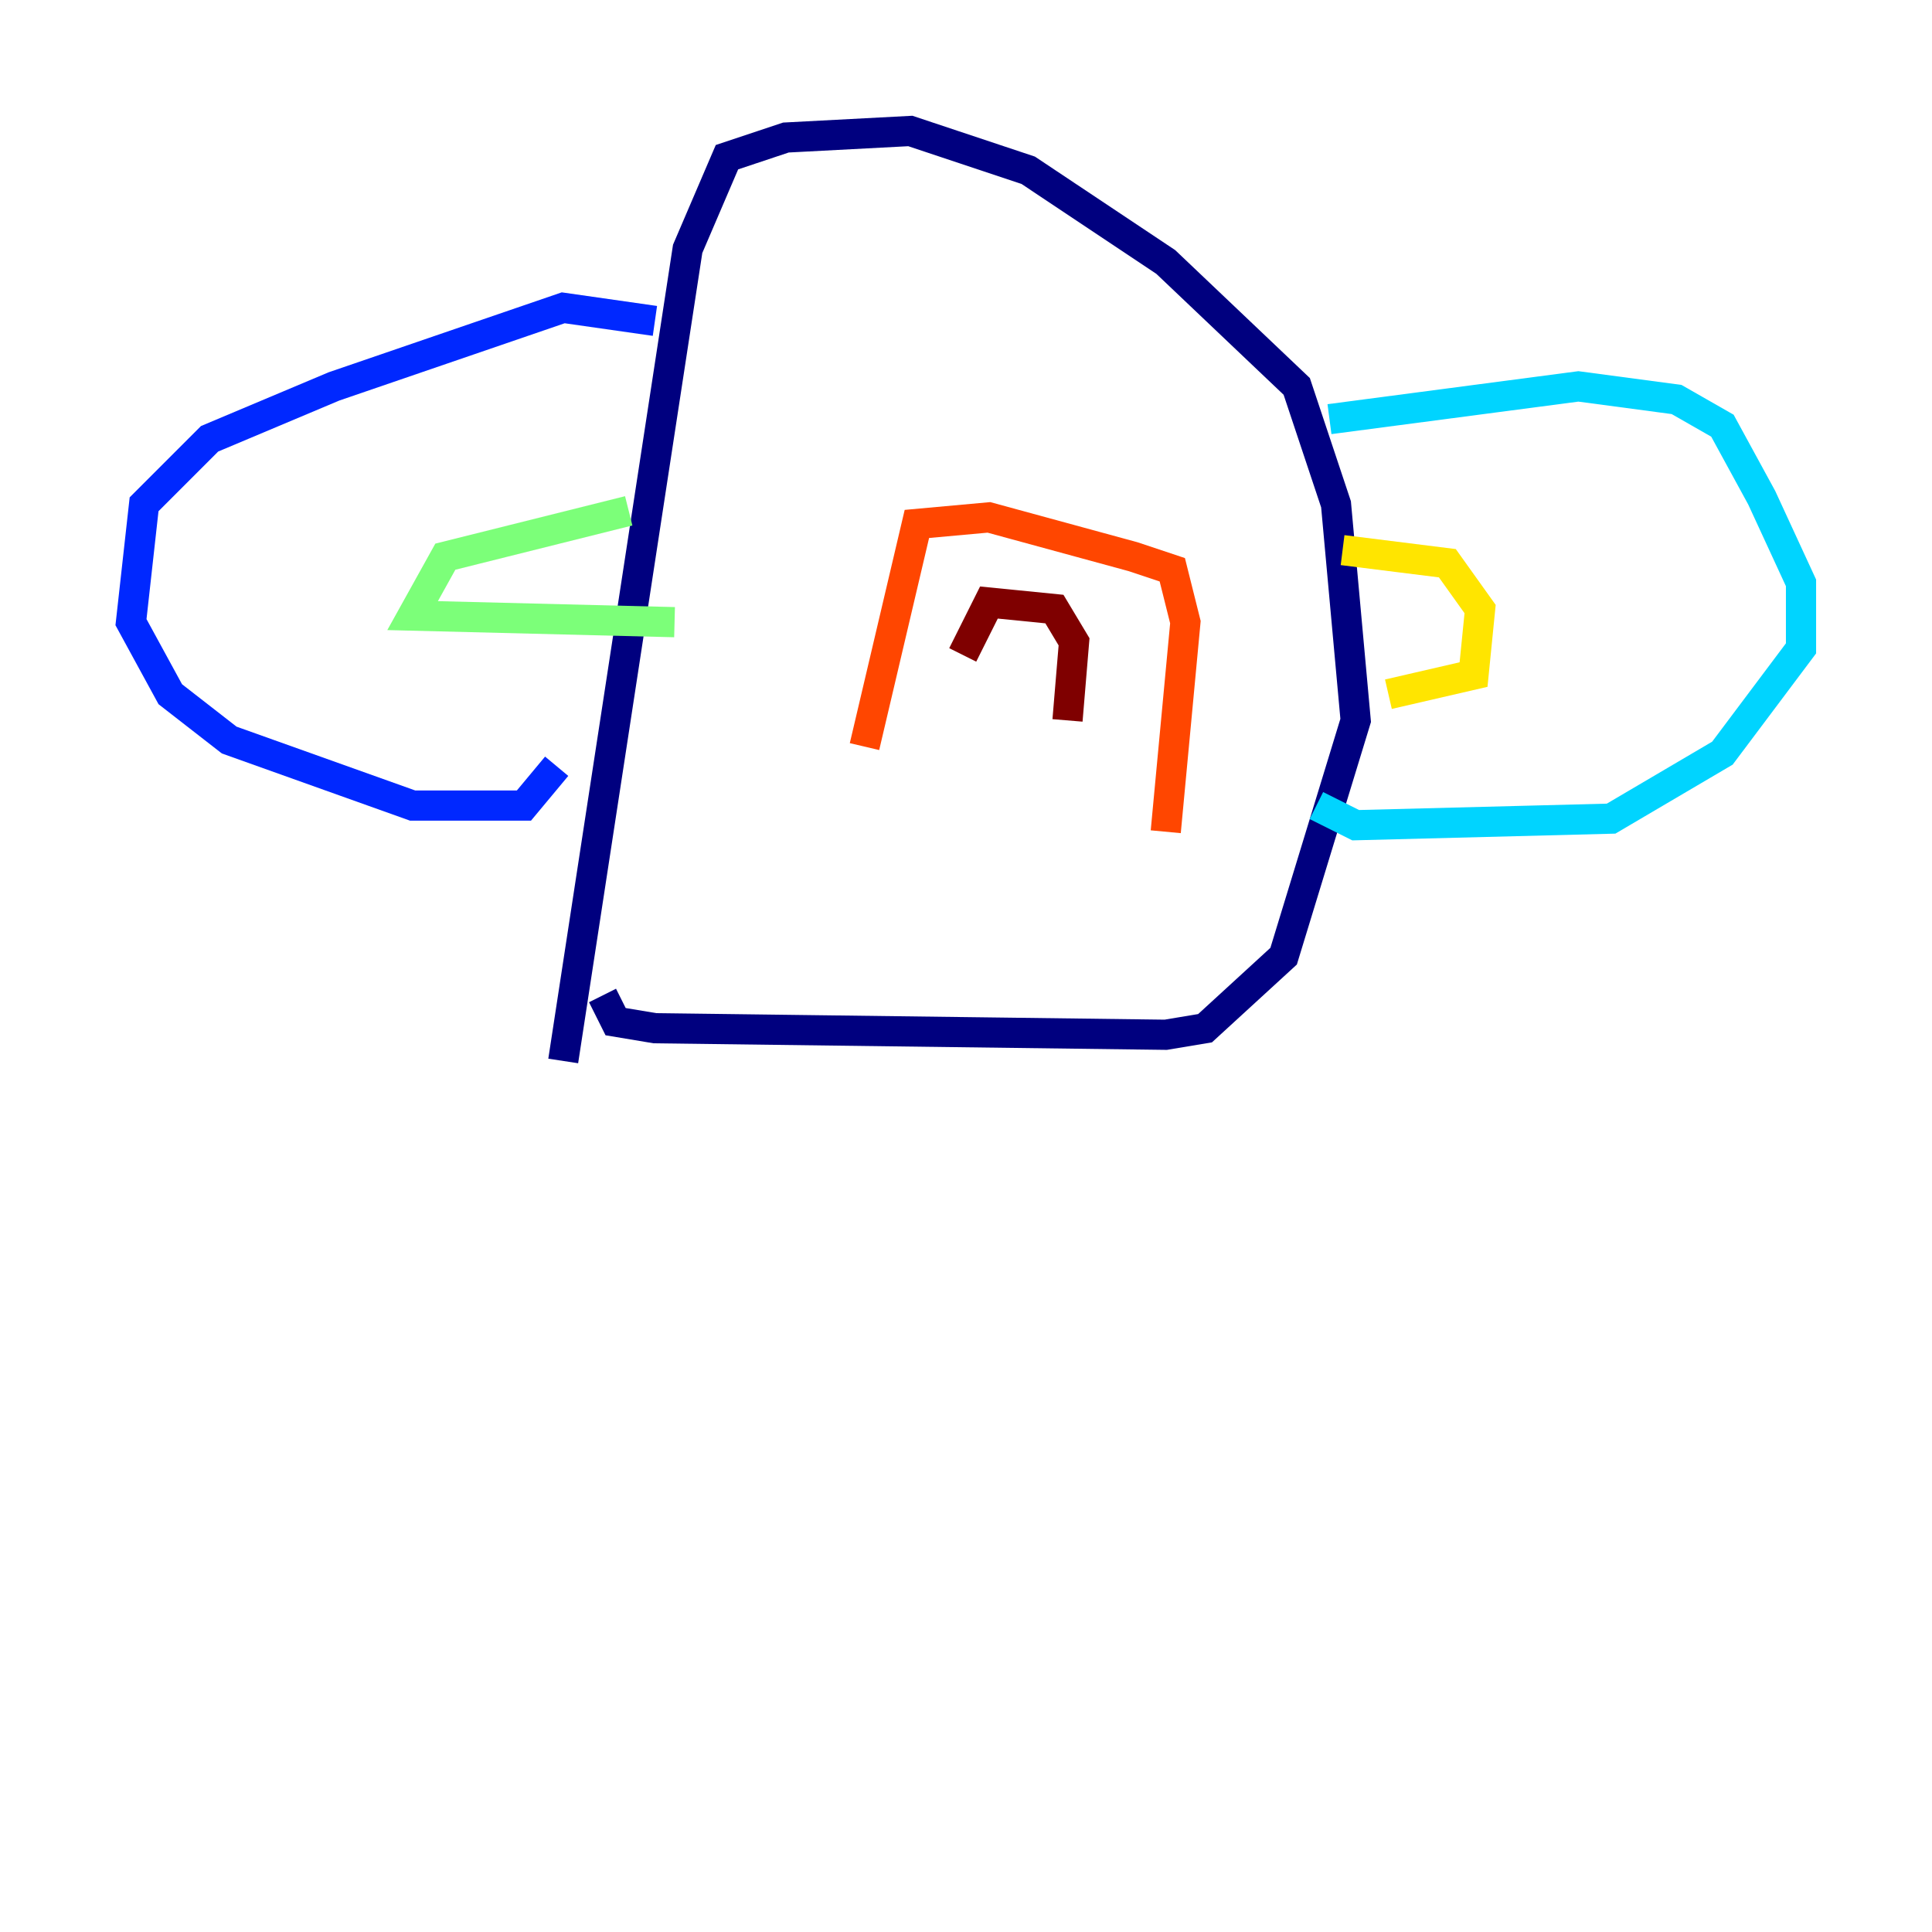 <?xml version="1.0" encoding="utf-8" ?>
<svg baseProfile="tiny" height="128" version="1.2" viewBox="0,0,128,128" width="128" xmlns="http://www.w3.org/2000/svg" xmlns:ev="http://www.w3.org/2001/xml-events" xmlns:xlink="http://www.w3.org/1999/xlink"><defs /><polyline fill="none" points="37.315,70.291 45.559,16.488 48.163,10.414 52.068,9.112 60.312,8.678 68.122,11.281 77.234,17.356 85.912,25.6 88.515,33.41 89.817,47.729 85.044,63.349 79.837,68.122 77.234,68.556 43.39,68.122 40.786,67.688 39.919,65.953" stroke="#00007f" stroke-width="2" /><polyline fill="none" points="43.39,21.261 37.315,20.393 22.129,25.6 13.885,29.071 9.546,33.41 8.678,41.22 11.281,45.993 15.186,49.031 27.336,53.37 34.712,53.37 36.881,50.766" stroke="#0028ff" stroke-width="2" /><polyline fill="none" points="88.081,27.77 104.57,25.6 111.078,26.468 114.115,28.203 116.719,32.976 119.322,38.617 119.322,42.956 114.115,49.898 106.739,54.237 89.817,54.671 87.214,53.37" stroke="#00d4ff" stroke-width="2" /><polyline fill="none" points="41.654,33.844 29.505,36.881 27.336,40.786 44.691,41.22" stroke="#7cff79" stroke-width="2" /><polyline fill="none" points="88.949,36.447 95.891,37.315 98.061,40.352 97.627,44.691 91.986,45.993" stroke="#ffe500" stroke-width="2" /><polyline fill="none" points="57.275,49.464 60.746,34.712 65.519,34.278 75.064,36.881 77.668,37.749 78.536,41.22 77.234,55.105" stroke="#ff4600" stroke-width="2" /><polyline fill="none" points="63.783,43.39 65.519,39.919 69.858,40.352 71.159,42.522 70.725,47.729" stroke="#7f0000" stroke-width="2" /></svg>